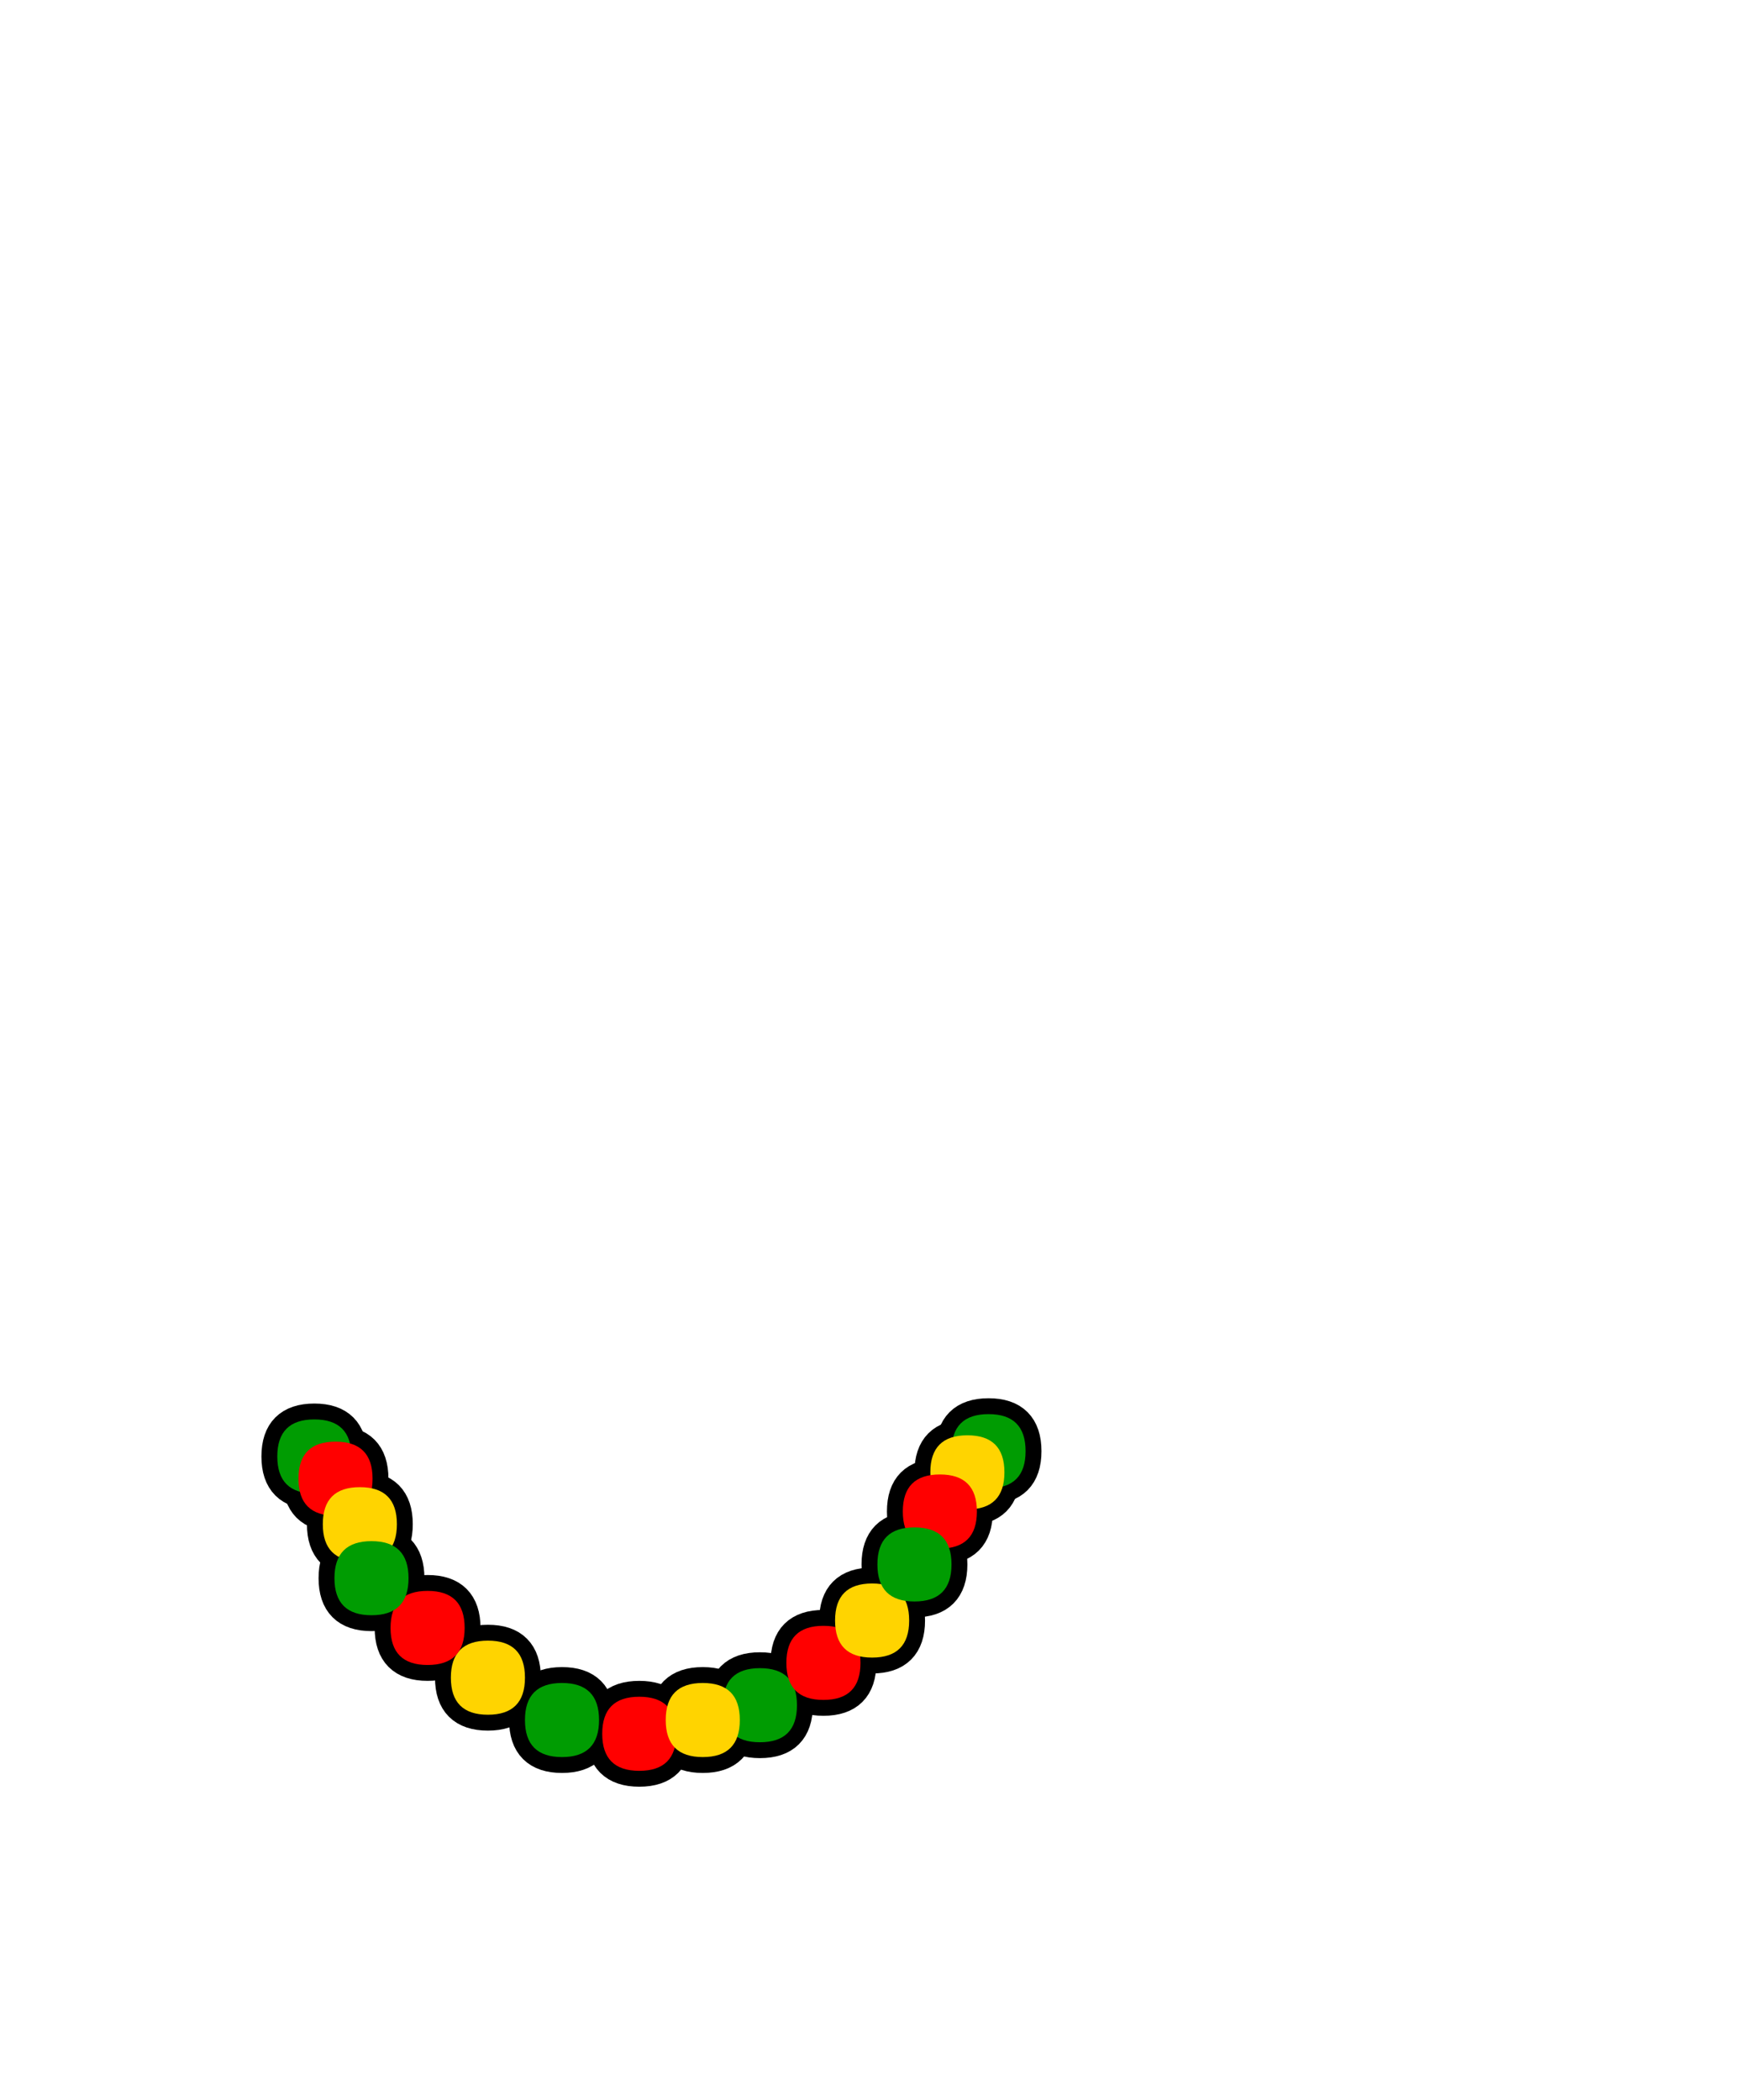 <svg xmlns:xlink="http://www.w3.org/1999/xlink" height="99.2" width="82.2" xmlns="http://www.w3.org/2000/svg"><use height="18.35" transform="translate(12.35 66.05)" width="36.85" xlink:href="#a"/><defs><g id="a"><path d="M-17.2 20.55q1.7 3.75 4.65 7.5 5.85 7.5 12.1 7.5t12-7.5q2.9-3.75 4.5-7.5" fill="none" stroke="#000" stroke-linecap="round" stroke-linejoin="round" transform="translate(18.65 -19.3)"/><path d="M17.45 21.8q0 1.75-1.75 1.75t-1.75-1.75q0-1.75 1.75-1.75t1.75 1.75" fill="red" fill-rule="evenodd" transform="translate(18.65 -19.3)"/><path d="M36.1 2.5q0 1.75-1.75 1.75T32.6 2.5q0-1.75 1.75-1.75T36.1 2.5Z" fill="none" stroke="#000" stroke-linecap="round" stroke-linejoin="round" stroke-width="1.5"/><path d="M17.3 21.55q0 1.75-1.75 1.75t-1.75-1.75q0-1.75 1.75-1.75t1.75 1.75" fill-rule="evenodd" transform="translate(18.65 -19.3)"/><path d="M-2.7 34.5q0 1.75-1.75 1.75T-6.2 34.5q0-1.75 1.75-1.75t1.75 1.75" fill="#ffd400" fill-rule="evenodd" transform="translate(18.65 -19.3)"/><path d="M15.95 15.2q0 1.75-1.75 1.75t-1.75-1.75q0-1.75 1.75-1.75t1.75 1.75Z" fill="none" stroke="#000" stroke-linecap="round" stroke-linejoin="round" stroke-width="1.5"/><path d="M-6.2 32.5q0 1.75-1.75 1.75T-9.7 32.5q0-1.75 1.75-1.75t1.75 1.75" fill="red" fill-rule="evenodd" transform="translate(18.65 -19.3)"/><path d="M12.45 13.2q0 1.75-1.75 1.75T8.95 13.2q0-1.75 1.75-1.75t1.75 1.75Z" fill="none" stroke="#000" stroke-linecap="round" stroke-linejoin="round" stroke-width="1.5"/><path d="M-9.05 30.15q0 1.75-1.75 1.75t-1.75-1.75q0-1.75 1.75-1.75t1.75 1.75" fill="#ffd400" fill-rule="evenodd" transform="translate(18.65 -19.3)"/><path d="M9.6 10.85q0 1.75-1.75 1.75T6.1 10.85q0-1.75 1.75-1.75t1.75 1.75Z" fill="none" stroke="#000" stroke-linecap="round" stroke-linejoin="round" stroke-width="1.5"/><path d="M-11.7 27.8q0 1.75-1.75 1.75t-1.75-1.75q0-1.75 1.75-1.75t1.75 1.75" fill="red" fill-rule="evenodd" transform="translate(18.65 -19.3)"/><path d="M6.95 8.5q0 1.75-1.75 1.75T3.45 8.5q0-1.75 1.75-1.75T6.95 8.5Z" fill="none" stroke="#000" stroke-linecap="round" stroke-linejoin="round" stroke-width="1.5"/><path d="M6.65 33.8q0 1.75-1.75 1.75T3.15 33.8q0-1.75 1.75-1.75t1.75 1.75" fill="red" fill-rule="evenodd" transform="translate(18.65 -19.3)"/><path d="M25.3 14.5q0 1.75-1.75 1.75T21.8 14.5q0-1.75 1.75-1.75t1.75 1.75Z" fill="none" stroke="#000" stroke-linecap="round" stroke-linejoin="round" stroke-width="1.5"/><path d="M9.65 31.8q0 1.75-1.75 1.75T6.15 31.8q0-1.75 1.75-1.75t1.75 1.75" fill="#ffd400" fill-rule="evenodd" transform="translate(18.65 -19.3)"/><path d="M28.3 12.5q0 1.75-1.75 1.75T24.8 12.5q0-1.75 1.75-1.75t1.75 1.75Z" fill="none" stroke="#000" stroke-linecap="round" stroke-linejoin="round" stroke-width="1.5"/><path d="M11.95 29.8q0 1.75-1.75 1.75T8.45 29.8q0-1.75 1.75-1.75t1.75 1.75" fill="red" fill-rule="evenodd" transform="translate(18.65 -19.3)"/><path d="M30.6 10.5q0 1.75-1.75 1.75T27.1 10.5q0-1.75 1.75-1.75t1.75 1.75Z" fill="none" stroke="#000" stroke-linecap="round" stroke-linejoin="round" stroke-width="1.5"/><path d="M13.95 27.15q0 1.75-1.75 1.75t-1.75-1.75q0-1.75 1.75-1.75t1.75 1.75" fill="#ffd400" fill-rule="evenodd" transform="translate(18.65 -19.3)"/><path d="M32.6 7.85q0 1.75-1.75 1.75T29.1 7.85q0-1.75 1.75-1.75t1.75 1.75Z" fill="none" stroke="#000" stroke-linecap="round" stroke-linejoin="round" stroke-width="1.5"/><path d="M-.8 33.4q1.75 0 1.75 1.75T-.8 36.9q-1.75 0-1.75-1.75T-.8 33.4" fill="red" fill-rule="evenodd" transform="translate(18.65 -19.3)"/><path d="M17.85 14.1q1.75 0 1.75 1.75t-1.75 1.75q-1.75 0-1.75-1.75t1.75-1.75Z" fill="none" stroke="#000" stroke-linecap="round" stroke-linejoin="round" stroke-width="1.5"/><path d="M3.95 34.5q0 1.75-1.75 1.75T.45 34.5q0-1.75 1.75-1.75t1.75 1.75" fill="#ffd400" fill-rule="evenodd" transform="translate(18.65 -19.3)"/><path d="M22.6 15.2q0 1.75-1.75 1.75T19.1 15.2q0-1.75 1.75-1.75t1.75 1.75Z" fill="none" stroke="#000" stroke-linecap="round" stroke-linejoin="round" stroke-width="1.5"/><path d="M-2.7 34.5q0 1.75-1.75 1.75T-6.2 34.5q0-1.75 1.75-1.75t1.75 1.75" fill="#009c02" fill-rule="evenodd" transform="translate(18.65 -19.3)"/><path d="M-6.2 32.5q0 1.75-1.75 1.75T-9.7 32.5q0-1.75 1.75-1.75t1.75 1.75" fill="#ffd400" fill-rule="evenodd" transform="translate(18.65 -19.3)"/><path d="M-9.05 30.15q0 1.75-1.75 1.75t-1.75-1.75q0-1.75 1.75-1.75t1.75 1.75" fill="red" fill-rule="evenodd" transform="translate(18.65 -19.3)"/><path d="M-14.4 22.05q0 1.75-1.75 1.75t-1.75-1.75q0-1.75 1.75-1.75t1.75 1.75" fill="#ffd400" fill-rule="evenodd" transform="translate(18.65 -19.3)"/><path d="M4.25 2.75q0 1.75-1.75 1.75T.75 2.75Q.75 1 2.5 1t1.75 1.75Z" fill="none" stroke="#000" stroke-linecap="round" stroke-linejoin="round" stroke-width="1.5"/><path d="M-13.4 23.1q0 1.75-1.75 1.75t-1.75-1.75q0-1.75 1.75-1.75t1.75 1.75" fill="red" fill-rule="evenodd" transform="translate(18.65 -19.3)"/><path d="M5.25 3.8q0 1.75-1.75 1.75T1.75 3.8q0-1.75 1.75-1.75T5.25 3.8Z" fill="none" stroke="#000" stroke-linecap="round" stroke-linejoin="round" stroke-width="1.5"/><path d="M-12.25 25.25Q-12.25 27-14 27t-1.75-1.75q0-1.75 1.75-1.75t1.75 1.75" fill="#ffd400" fill-rule="evenodd" transform="translate(18.65 -19.3)"/><path d="M6.4 5.95q0 1.75-1.75 1.75T2.9 5.95q0-1.75 1.75-1.75T6.4 5.95Z" fill="none" stroke="#000" stroke-linecap="round" stroke-linejoin="round" stroke-width="1.5"/><path d="M-14.4 22.05q0 1.75-1.75 1.75t-1.75-1.75q0-1.75 1.75-1.75t1.75 1.75" fill="#009c02" fill-rule="evenodd" transform="translate(18.65 -19.3)"/><path d="M-13.4 23.1q0 1.75-1.75 1.75t-1.75-1.75q0-1.75 1.75-1.75t1.75 1.75" fill="red" fill-rule="evenodd" transform="translate(18.65 -19.3)"/><path d="M-12.25 25.25Q-12.25 27-14 27t-1.75-1.75q0-1.75 1.75-1.75t1.75 1.75" fill="#ffd400" fill-rule="evenodd" transform="translate(18.65 -19.3)"/><path d="M-11.7 27.8q0 1.75-1.75 1.75t-1.75-1.75q0-1.75 1.75-1.75t1.75 1.75m18.35 6q0 1.75-1.75 1.75T3.15 33.8q0-1.75 1.75-1.75t1.75 1.75" fill="#009c02" fill-rule="evenodd" transform="translate(18.65 -19.3)"/><path d="M9.65 31.8q0 1.75-1.75 1.75T6.15 31.8q0-1.75 1.75-1.75t1.75 1.75" fill="red" fill-rule="evenodd" transform="translate(18.65 -19.3)"/><path d="M11.95 29.8q0 1.75-1.75 1.75T8.45 29.8q0-1.75 1.75-1.75t1.75 1.75m4.5-7q0 1.75-1.75 1.75t-1.75-1.75q0-1.75 1.75-1.75t1.75 1.75" fill="#ffd400" fill-rule="evenodd" transform="translate(18.65 -19.3)"/><path d="M35.1 3.5q0 1.75-1.75 1.75T31.6 3.5q0-1.75 1.75-1.75T35.1 3.5Z" fill="none" stroke="#000" stroke-linecap="round" stroke-linejoin="round" stroke-width="1.5"/><path d="M15.15 24.65q0 1.75-1.75 1.75t-1.75-1.75q0-1.75 1.75-1.75t1.75 1.75" fill="red" fill-rule="evenodd" transform="translate(18.65 -19.3)"/><path d="M33.8 5.35q0 1.75-1.75 1.75T30.3 5.35q0-1.75 1.75-1.75t1.75 1.75Z" fill="none" stroke="#000" stroke-linecap="round" stroke-linejoin="round" stroke-width="1.5"/><path d="M17.45 21.8q0 1.75-1.75 1.75t-1.75-1.75q0-1.75 1.75-1.75t1.75 1.75" fill="#009c02" fill-rule="evenodd" transform="translate(18.65 -19.3)"/><path d="M16.45 22.8q0 1.75-1.75 1.75t-1.75-1.75q0-1.75 1.75-1.75t1.75 1.75" fill="#ffd400" fill-rule="evenodd" transform="translate(18.65 -19.3)"/><path d="M15.15 24.65q0 1.75-1.75 1.75t-1.75-1.75q0-1.75 1.75-1.75t1.75 1.75" fill="red" fill-rule="evenodd" transform="translate(18.65 -19.3)"/><path d="M13.95 27.15q0 1.75-1.75 1.75t-1.75-1.75q0-1.75 1.75-1.75t1.75 1.75" fill="#009c02" fill-rule="evenodd" transform="translate(18.65 -19.3)"/><path d="M-.8 33.4q1.75 0 1.75 1.75T-.8 36.9q-1.75 0-1.75-1.75T-.8 33.4" fill="red" fill-rule="evenodd" transform="translate(18.65 -19.3)"/><path d="M3.95 34.5q0 1.75-1.75 1.75T.45 34.5q0-1.75 1.75-1.75t1.75 1.75" fill="#ffd400" fill-rule="evenodd" transform="translate(18.65 -19.3)"/></g></defs></svg>